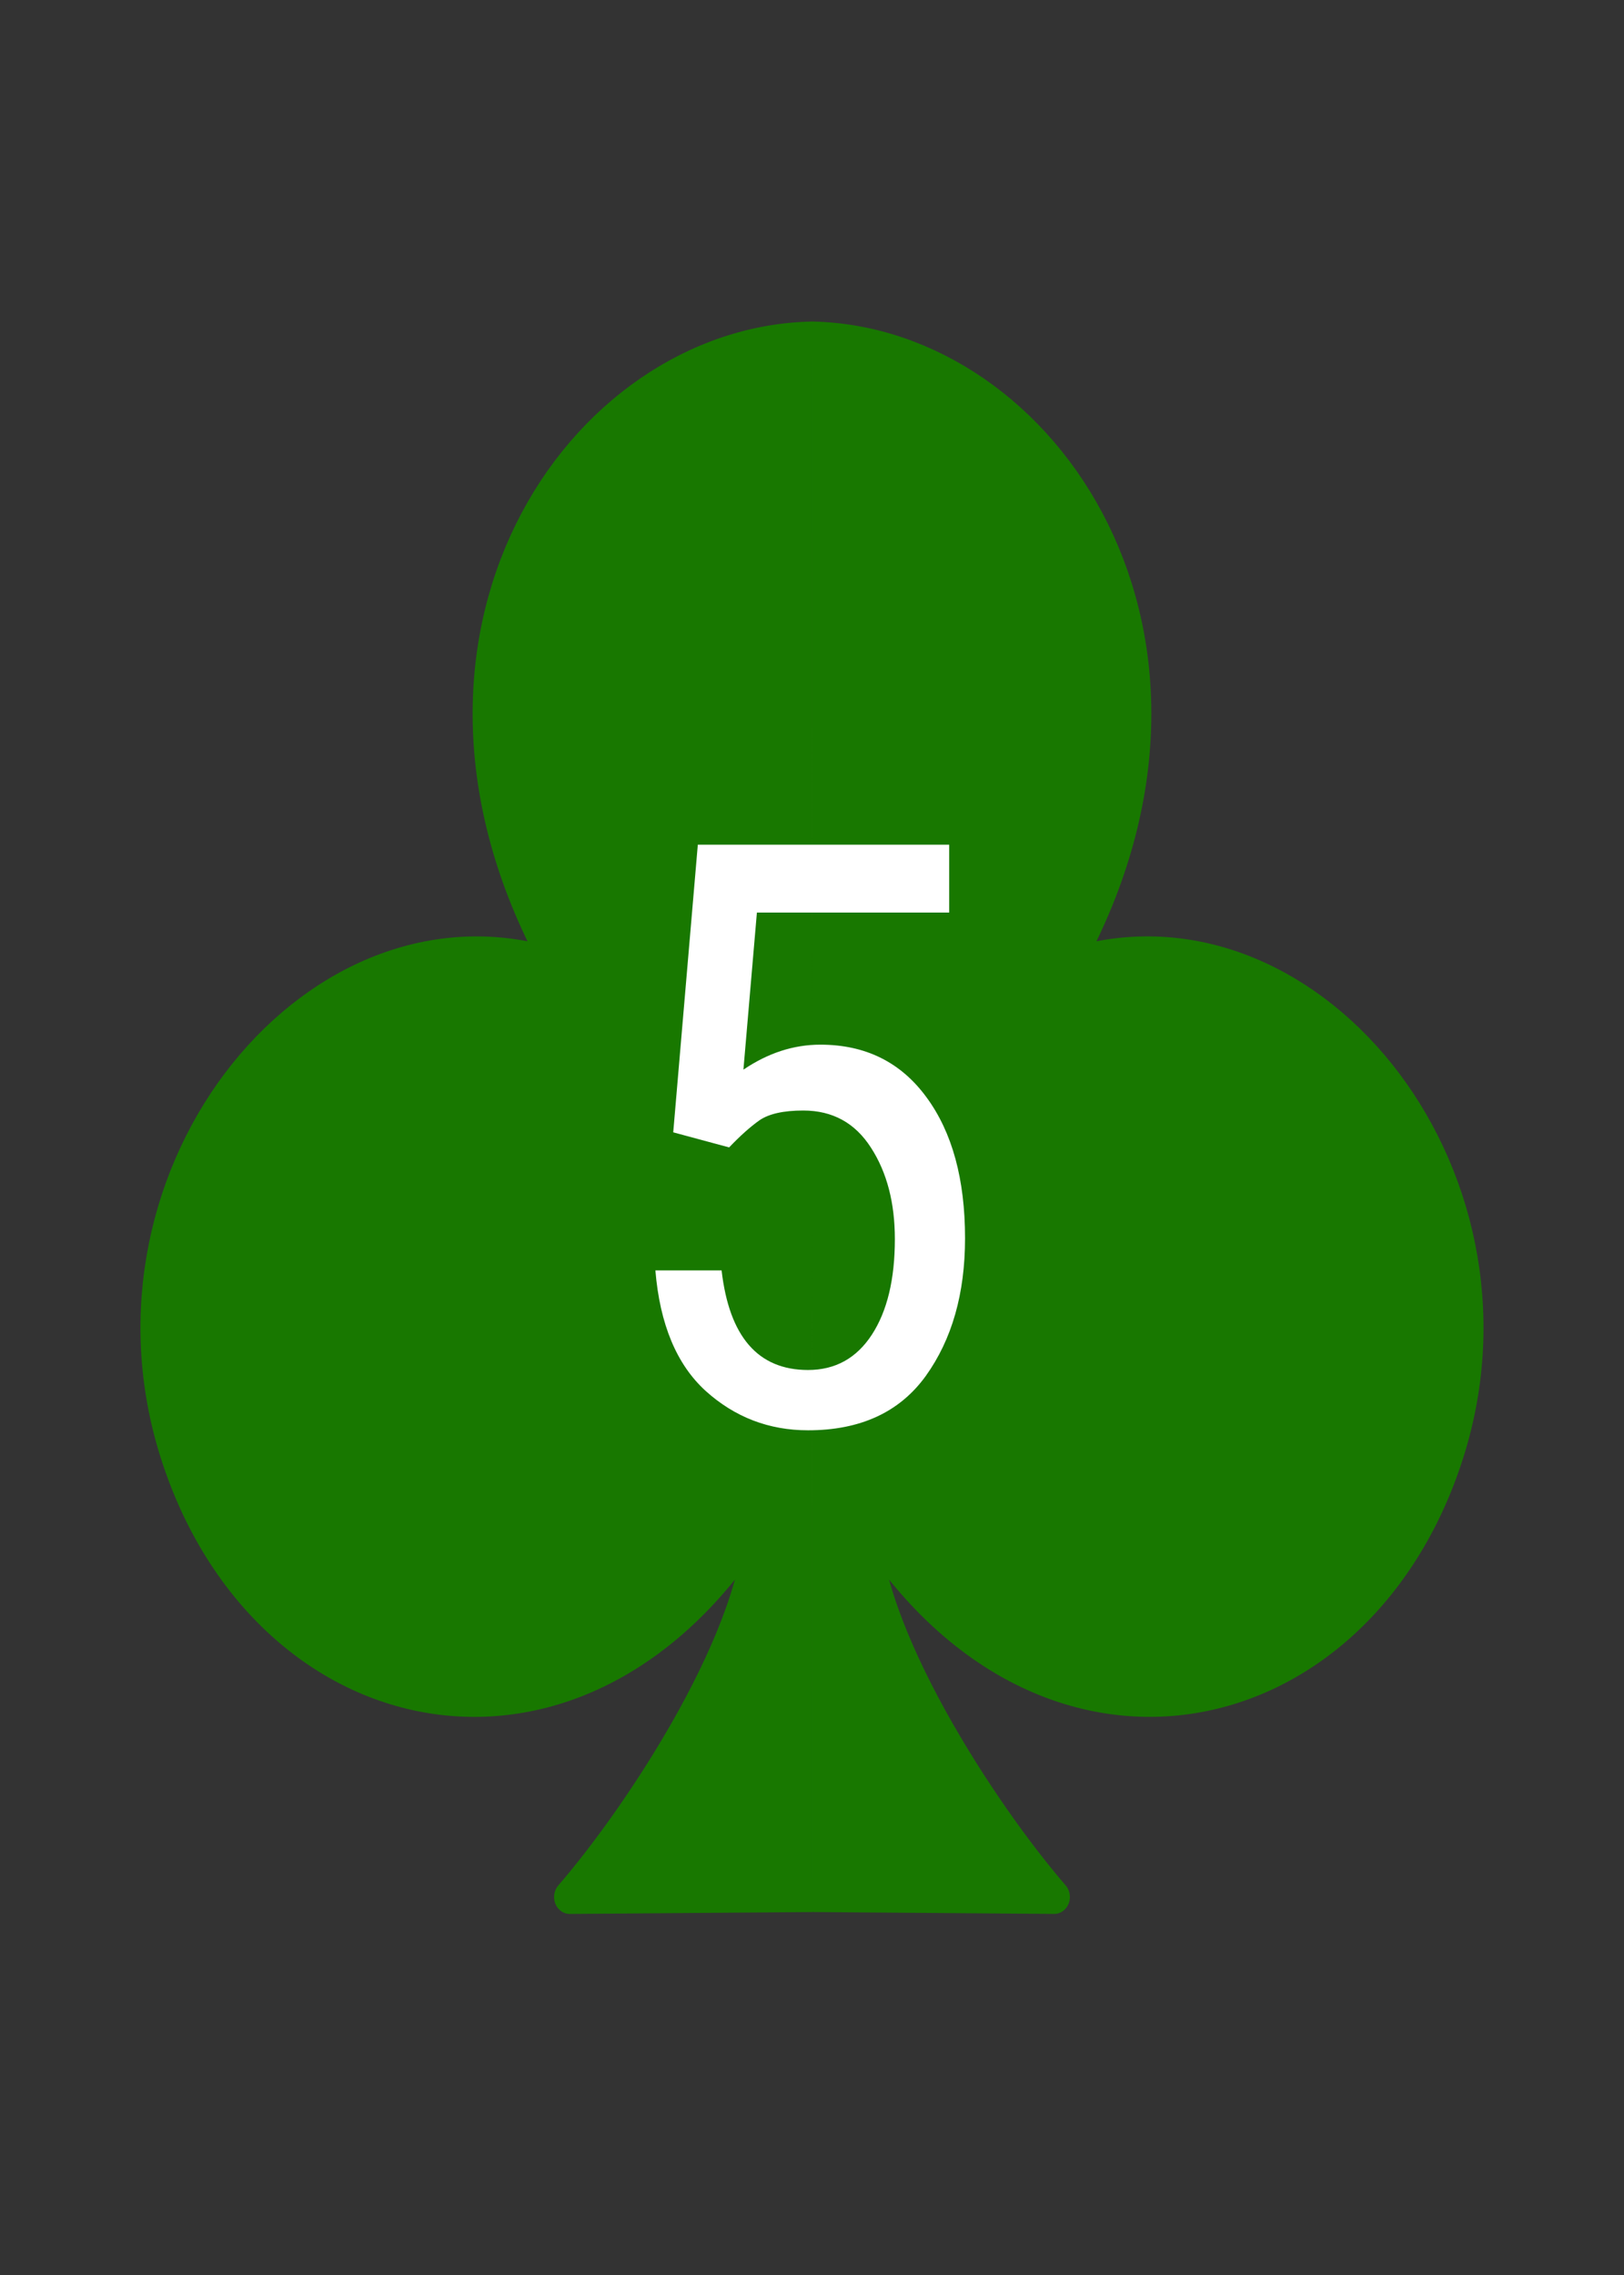 <?xml version="1.0" encoding="UTF-8"?>
<svg width="100mm" height="140mm" version="1.1" viewBox="0 0 100 140" xmlns="http://www.w3.org/2000/svg">
 <rect x="0" y="0" width="100" height="140" fill="#333333" stroke="none"/>
 <path transform="matrix(1.273,0,0,1.38,2.261,1.843)" d="m37.5 13.758c-11.265 0.207-21.074 13.487-12.249 28.022-11.51-3.541-22.888 9.126-18.525 21.689 4.363 12.563 19.787 15.523 28.274 2.787 0.043 5.195-5.79 13.344-9.22 17.002l11.721-0.083m1e-6 -69.418c11.265 0.207 21.074 13.487 12.249 28.022 11.51-3.541 22.888 9.126 18.525 21.689s-19.787 15.523-28.274 2.787c-0.043 5.195 5.79 13.344 9.22 17.002l-11.721-0.083" fill="#187800" fill-rule="evenodd" stroke="#187800" stroke-linecap="round" stroke-linejoin="round" stroke-width="1.509" style="paint-order:stroke markers fill"/>
 <g fill="#fff" aria-label="5">
  <path d="m44.897 70.61-3.442-0.928 1.514-17.7h15.479v4.175h-11.841l-0.83 9.668q2.271-1.538 4.736-1.538 4.175 0 6.543 3.247 2.368 3.223 2.368 8.667 0 5.103-2.417 8.472-2.417 3.345-7.251 3.345-3.613 0-6.299-2.417-2.686-2.441-3.101-7.422h4.077q0.708 6.128 5.322 6.128 2.515 0 3.931-2.173t1.416-5.884q0-3.345-1.465-5.615-1.465-2.295-4.175-2.295-1.831 0-2.71 0.61-0.854 0.61-1.855 1.66z"/>
 </g>
</svg>
